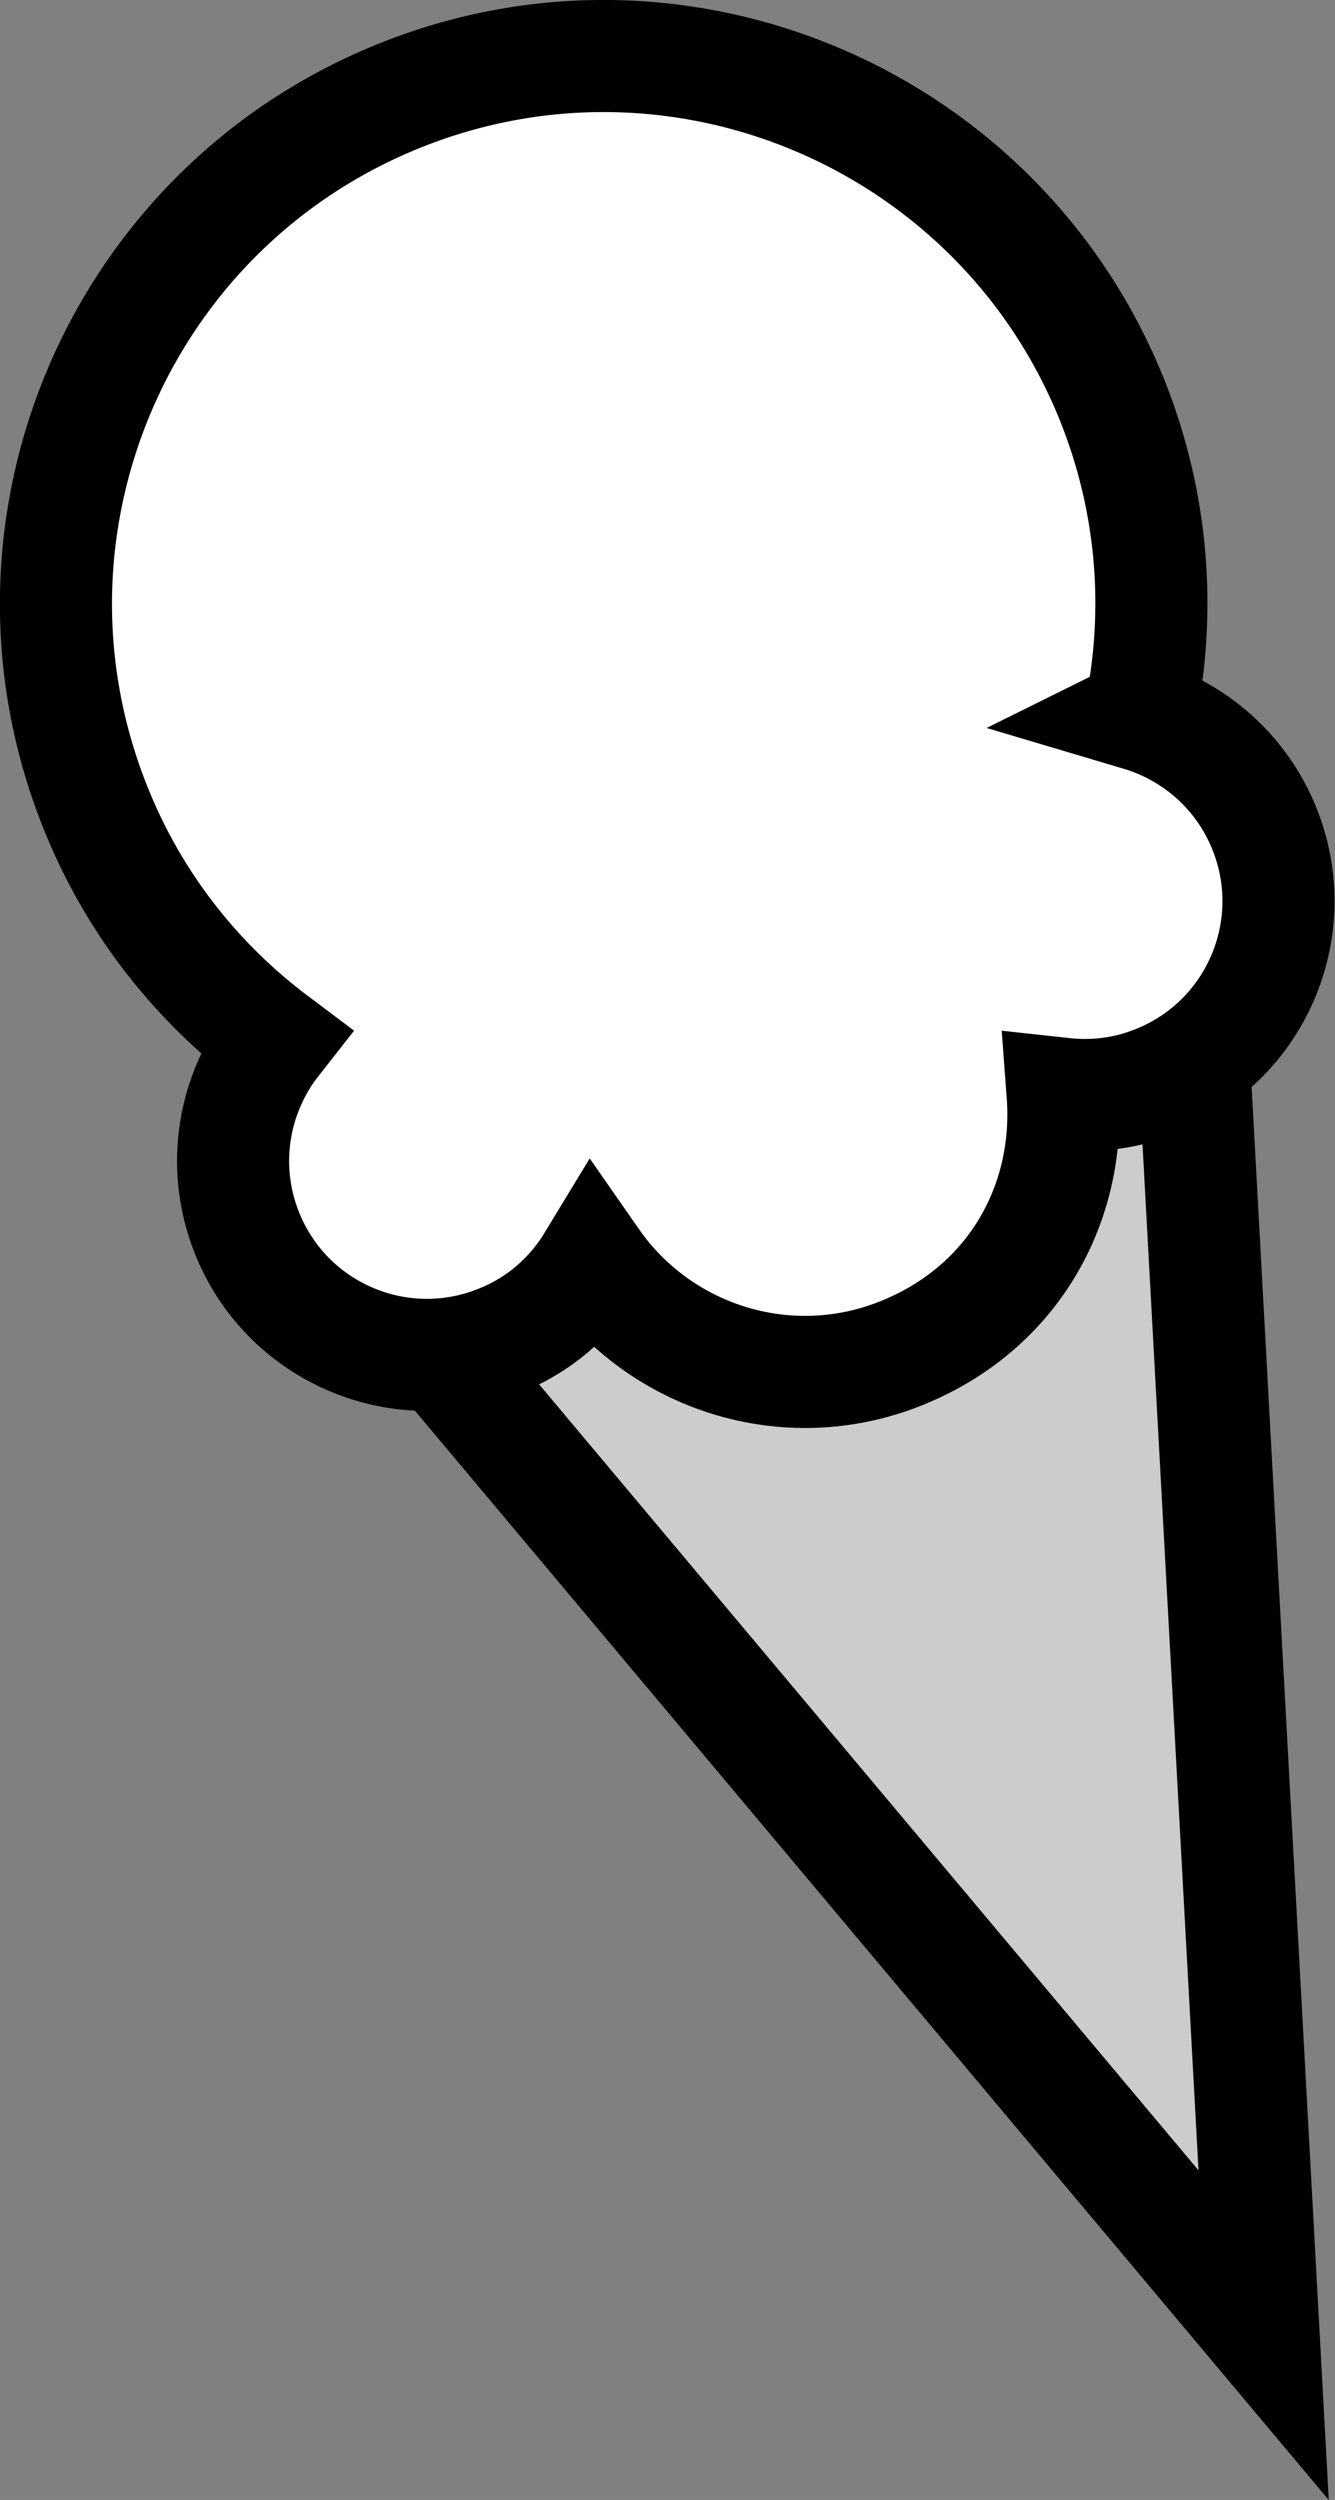 <?xml version="1.0" encoding="UTF-8"?><svg id="b" xmlns="http://www.w3.org/2000/svg" viewBox="0 0 35.73 66.9"><rect x="0" y="0" width="35.73" height="66.9" fill="#808080" stroke="none"/><defs><style>.d{fill:#ccc;}.d,.e{stroke:#000;stroke-miterlimit:10;stroke-width:3px;}.e{fill:#fff;}</style></defs><g id="c"><polygon class="d" points="10.36 34.53 31.83 26.04 33.82 62.49 10.36 34.53"/><path class="e" d="M30.51,19.12c.56-2.7,.37-5.59-.72-8.35C26.81,3.25,18.3-.45,10.77,2.53S-.45,14.02,2.53,21.55c1.03,2.61,2.73,4.74,4.82,6.31-1.1,1.4-1.45,3.33-.75,5.11,1.05,2.67,4.07,3.98,6.74,2.92,1.1-.43,1.96-1.2,2.53-2.14,1.79,2.57,5.17,3.68,8.21,2.48s4.58-4.02,4.36-6.96c.82,.09,1.67,0,2.49-.33,2.67-1.05,3.98-4.07,2.92-6.74-.61-1.54-1.88-2.63-3.36-3.07Z"/></g></svg>
